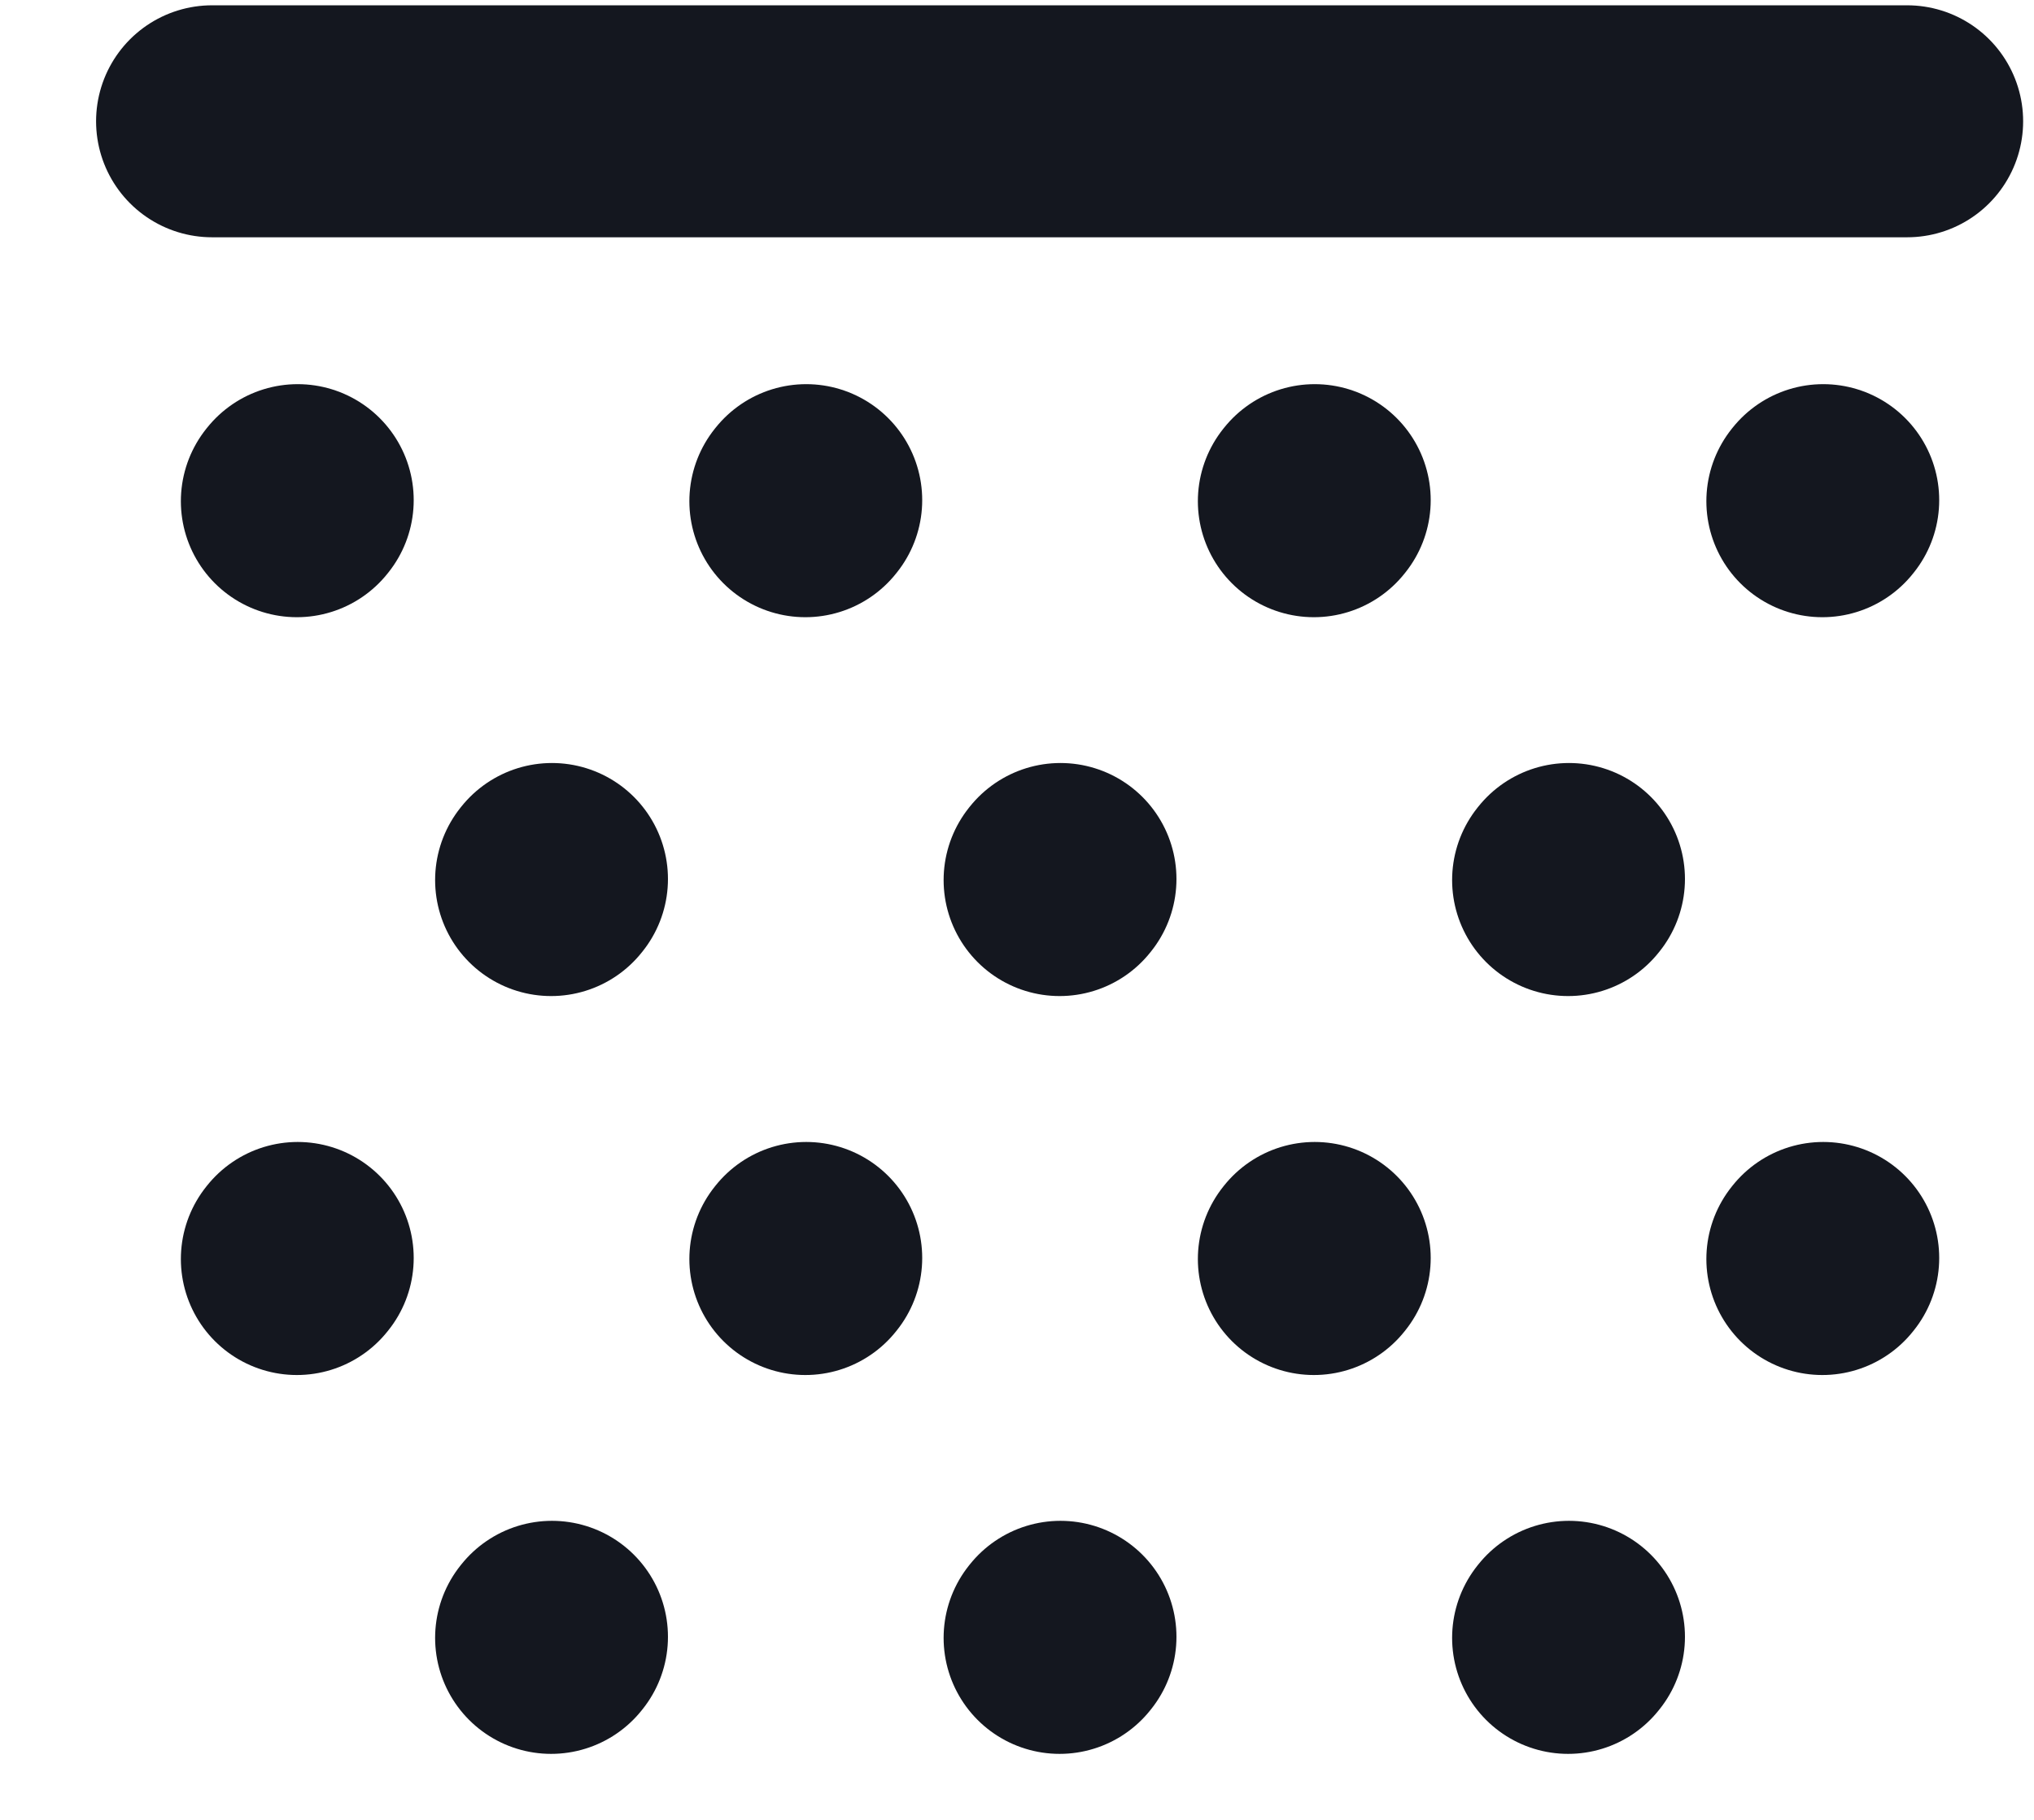 <svg width="19" height="17" viewBox="0 0 19 17" fill="none" xmlns="http://www.w3.org/2000/svg">
<path d="M1.981 1.133H17.815M2.773 4.682L2.781 4.672M2.773 11.761L2.781 11.751M5.148 8.221L5.156 8.211M5.148 15.3L5.156 15.29M7.523 4.682L7.531 4.672M7.523 11.761L7.531 11.751M9.898 8.221L9.906 8.211M9.898 15.3L9.906 15.29M12.273 4.682L12.281 4.672M12.273 11.761L12.281 11.751M14.648 8.221L14.656 8.211M14.648 15.3L14.656 15.29M17.023 4.682L17.031 4.672M17.023 11.761L17.031 11.751" stroke="#14171F" stroke-width="2.167" stroke-linecap="round" stroke-linejoin="round"/>
</svg>
